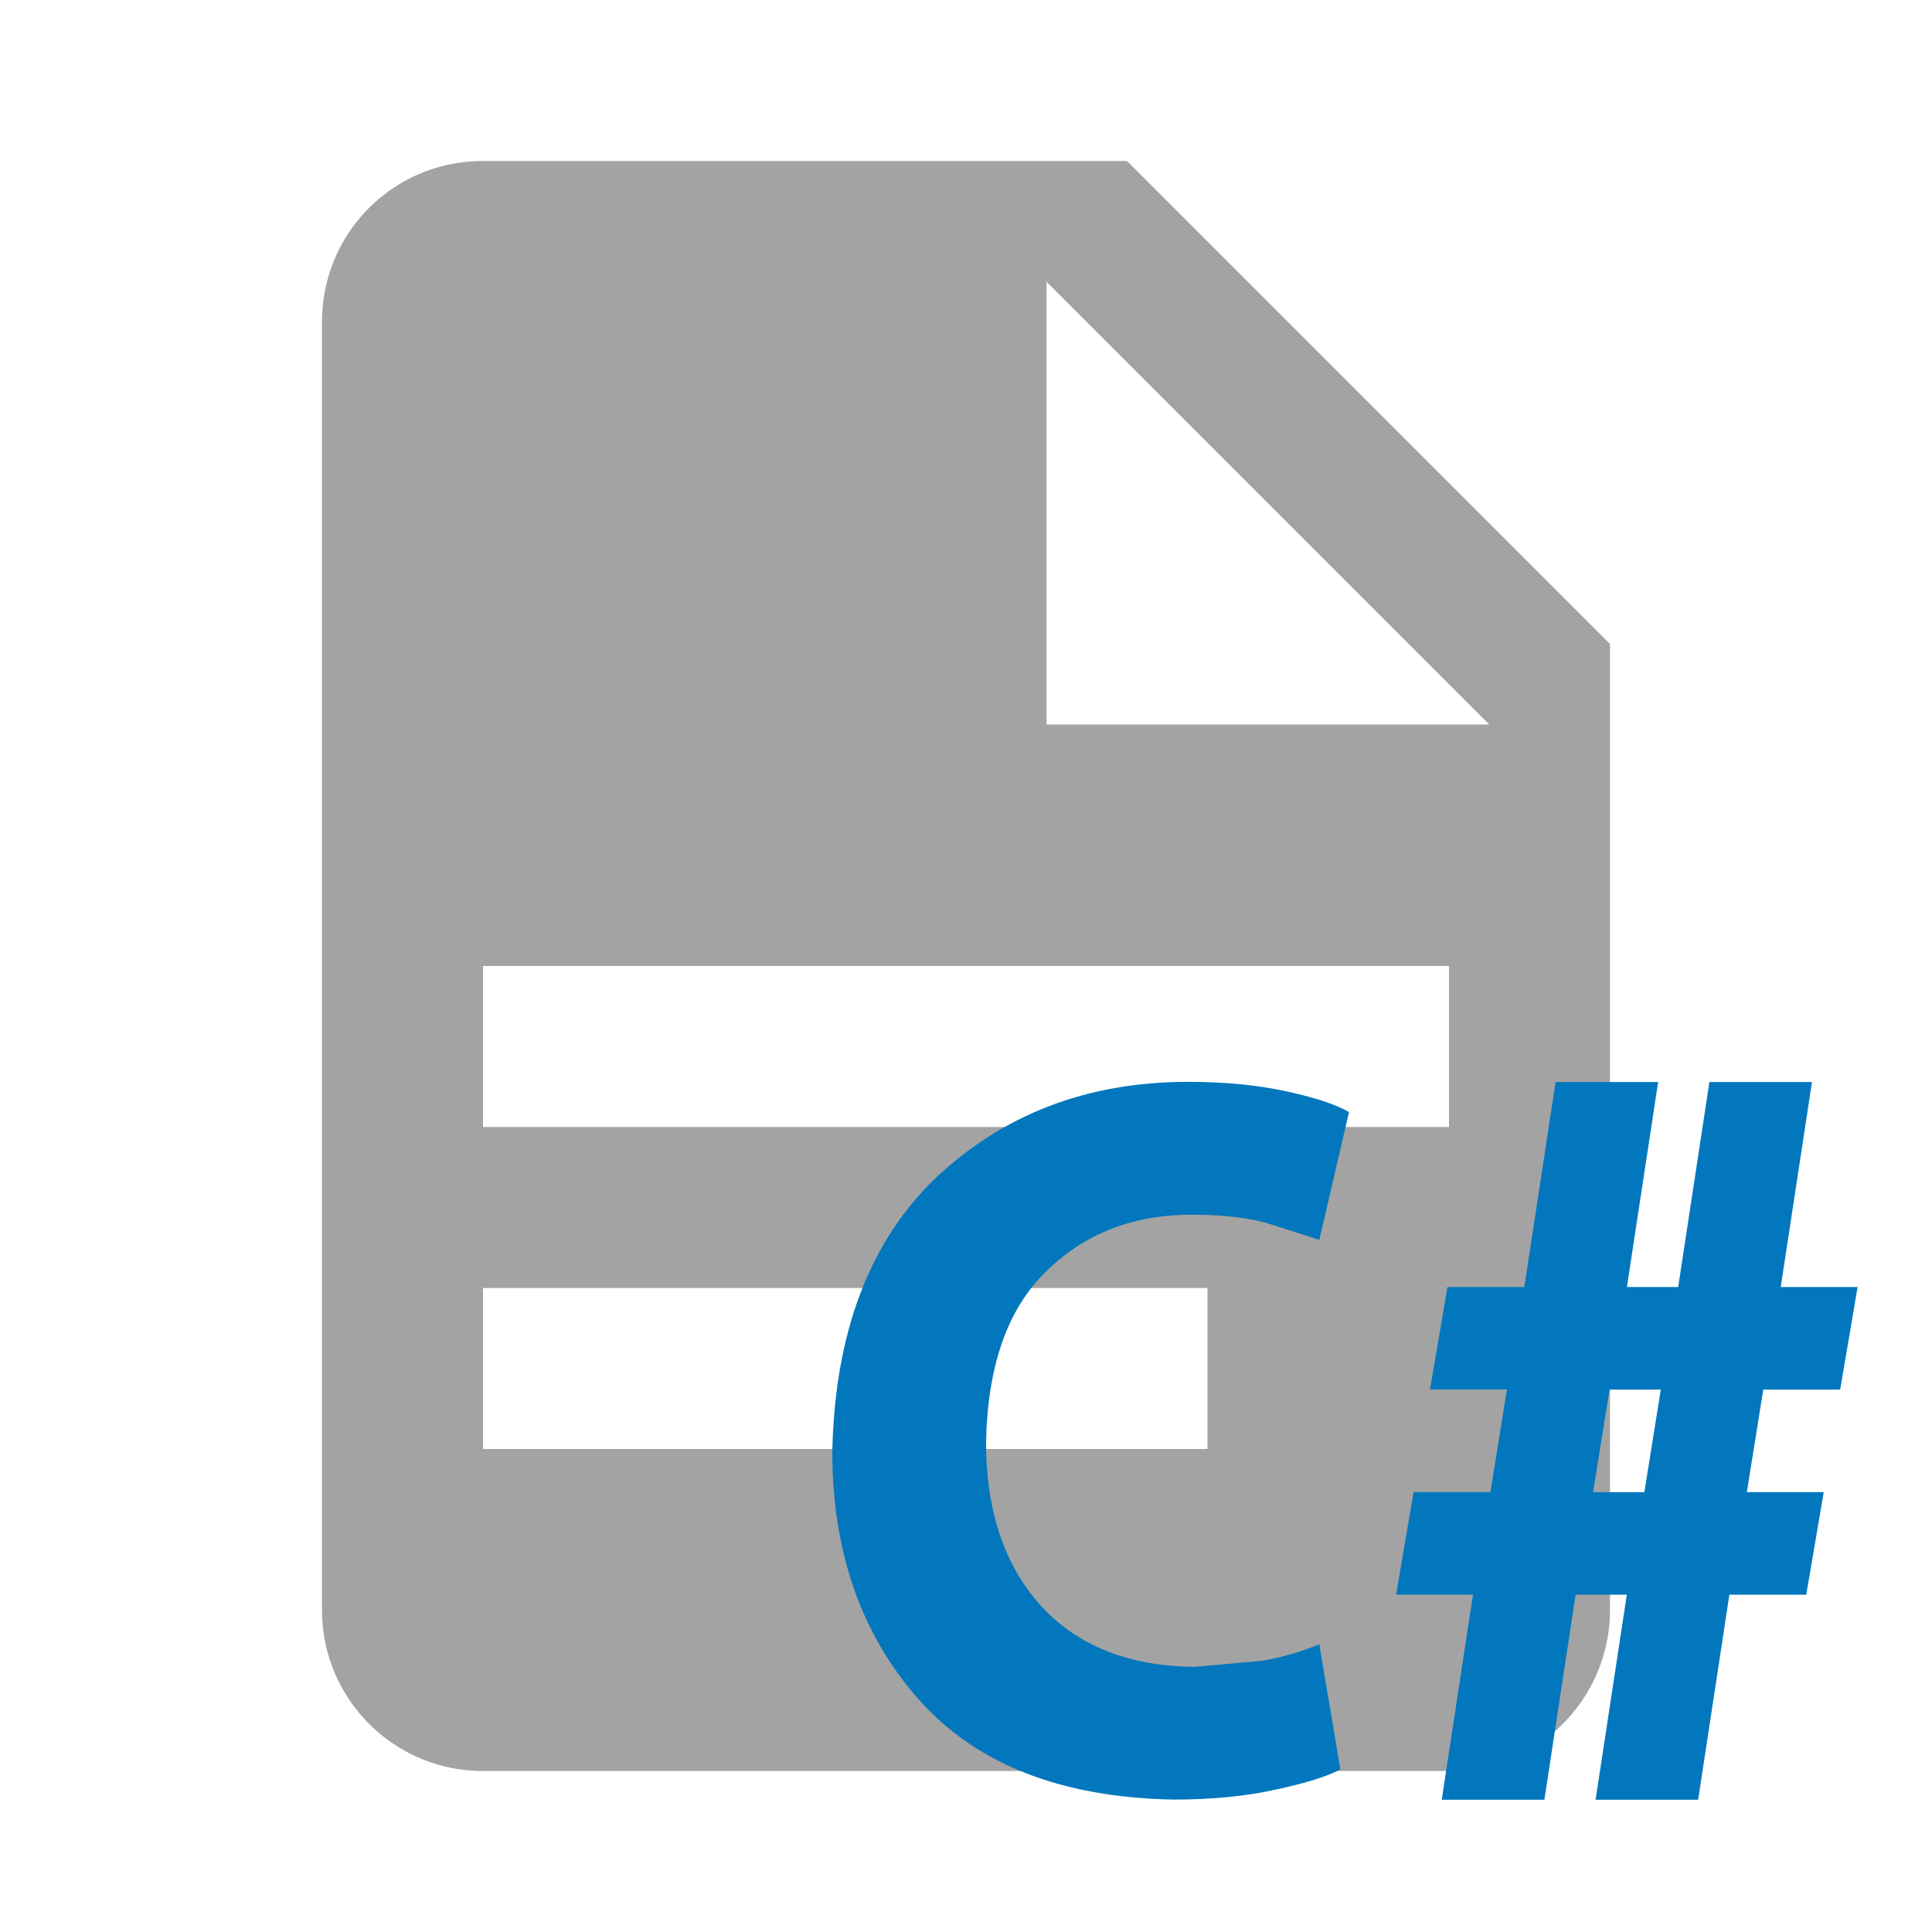 <?xml version="1.0" encoding="UTF-8" standalone="no"?>
<svg
   xmlns:dc="http://purl.org/dc/elements/1.1/"
   xmlns:cc="http://creativecommons.org/ns#"
   xmlns:rdf="http://www.w3.org/1999/02/22-rdf-syntax-ns#"
   xmlns:svg="http://www.w3.org/2000/svg"
   xmlns="http://www.w3.org/2000/svg"
   xmlns:sodipodi="http://sodipodi.sourceforge.net/DTD/sodipodi-0.dtd"
   xmlns:inkscape="http://www.inkscape.org/namespaces/inkscape"
   version="1.1"
   viewBox="0 0 24 24"
   id="svg10"
   sodipodi:docname="file - Copy.svg"
   inkscape:version="0.92.4 (5da689c313, 2019-01-14)">
  <defs
     id="defs14" />
  <sodipodi:namedview
     pagecolor="#ffffff"
     bordercolor="#666666"
     borderopacity="1"
     objecttolerance="10"
     gridtolerance="10"
     guidetolerance="10"
     inkscape:pageopacity="0"
     inkscape:pageshadow="2"
     inkscape:window-width="870"
     inkscape:window-height="648"
     id="namedview12"
     showgrid="false"
     inkscape:zoom="9.8333333"
     inkscape:cx="12.673057"
     inkscape:cy="5.8362901"
     inkscape:window-x="1455"
     inkscape:window-y="221"
     inkscape:window-maximized="0"
     inkscape:current-layer="svg10" />
  <path
     d="m13 9h5.5l-5.5-5.5v5.5m-7-7h8l6 6v12a2 2 0 0 1 -2 2h-12c-1.11 0-2-.9-2-2v-16c0-1.11.89-2 2-2m9 16v-2h-9v2h9m3-4v-2h-12v2h12z"
     fill="#757575"
     style="fill:#a3a3a3;fill-opacity:1"
     id="path2" />
  <path
     inkscape:connector-curvature="0"
     style="fill:#0277bd;stroke-width:1"
     d="m 16.389,20.426 0.261,1.554 c -0.166,0.089 -0.433,0.172 -0.79,0.248 -0.363,0.083 -0.79,0.127 -1.28,0.127 -1.407,-0.025 -2.464,-0.446 -3.171,-1.248 -0.713,-0.809 -1.07,-1.834 -1.07,-3.076 0.032,-1.471 0.458,-2.598 1.274,-3.388 0.841,-0.796 1.885,-1.204 3.146,-1.204 0.478,0 0.892,0.045 1.235,0.121 0.344,0.076 0.599,0.159 0.764,0.255 L 16.389,15.402 15.714,15.186 C 15.459,15.122 15.166,15.09 14.828,15.09 c -0.739,-0.006 -1.35,0.229 -1.828,0.7 -0.484,0.465 -0.732,1.178 -0.751,2.127 0,0.866 0.236,1.541 0.688,2.038 0.452,0.49 1.089,0.745 1.904,0.751 l 0.847,-0.076 c 0.274,-0.051 0.503,-0.121 0.7,-0.204 m 1.522,1.93 0.388,-2.547 h -0.955 l 0.217,-1.274 h 0.955 l 0.204,-1.274 H 17.764 L 17.981,15.988 h 0.955 l 0.388,-2.547 h 1.274 l -0.388,2.547 h 0.637 l 0.388,-2.547 h 1.274 l -0.388,2.547 h 0.955 l -0.217,1.274 h -0.955 l -0.204,1.274 h 0.955 l -0.217,1.274 h -0.955 l -0.388,2.547 h -1.274 l 0.388,-2.547 H 19.573 l -0.388,2.547 h -1.274 m 1.879,-3.821 h 0.637 l 0.204,-1.274 h -0.637 z"
     id="path2-8" />
</svg>

